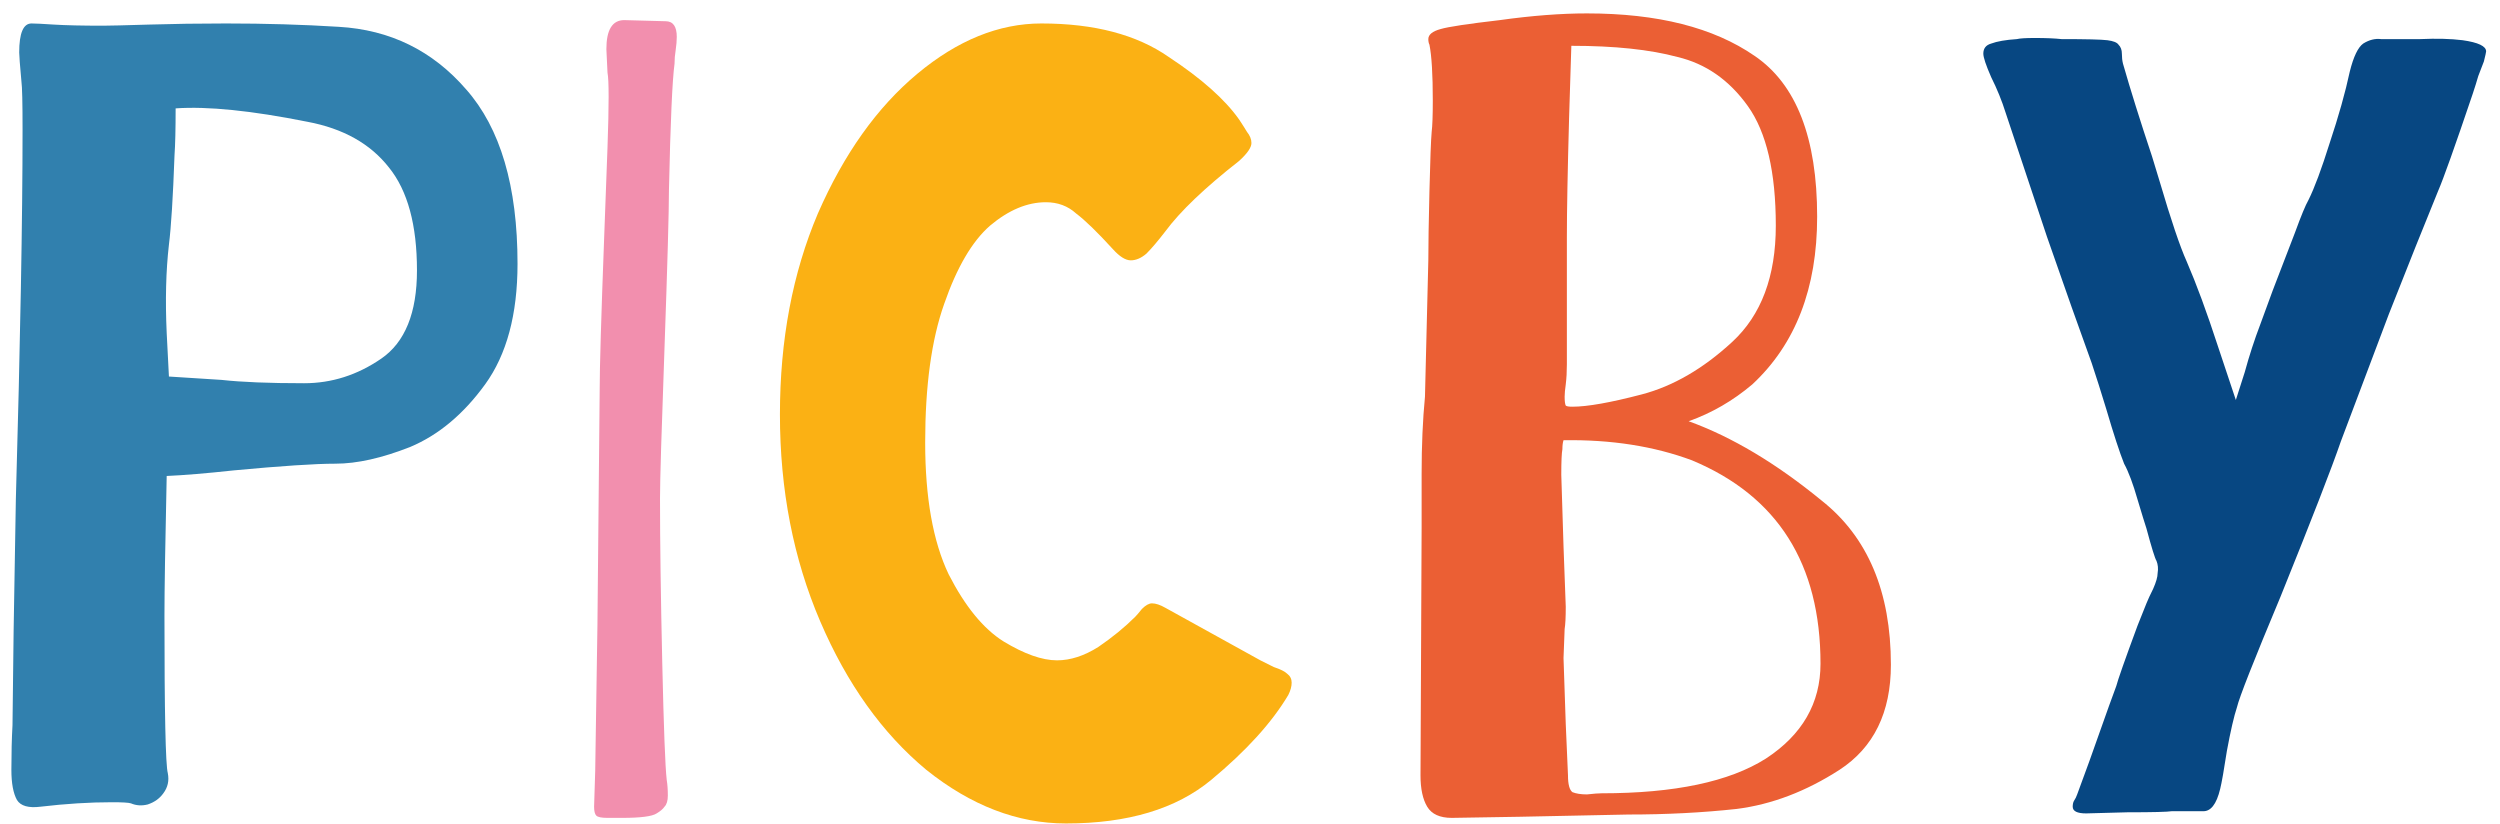 <svg width="179" height="59" viewBox="0 0 179 59" fill="none" xmlns="http://www.w3.org/2000/svg">
<path d="M24.255 1.92C27.935 2.133 30.975 3.627 33.375 6.4C35.828 9.173 37.055 13.333 37.055 18.88C37.055 22.507 36.281 25.387 34.735 27.52C33.188 29.653 31.401 31.147 29.375 32C27.348 32.8 25.561 33.2 24.015 33.2C22.575 33.2 20.148 33.36 16.735 33.68C14.761 33.893 13.161 34.027 11.935 34.08C11.828 38.987 11.775 42.32 11.775 44.08C11.775 51.013 11.855 54.773 12.015 55.36C12.121 55.893 12.015 56.373 11.695 56.8C11.428 57.173 11.055 57.44 10.575 57.6C10.148 57.707 9.748 57.68 9.375 57.52C9.215 57.467 8.761 57.44 8.015 57.44C6.415 57.44 4.708 57.547 2.895 57.76C2.041 57.867 1.481 57.707 1.215 57.28C0.948 56.8 0.815 56.08 0.815 55.12C0.815 53.947 0.841 52.88 0.895 51.92L0.975 45.2L1.135 35.76C1.455 24.453 1.615 15.627 1.615 9.28C1.615 7.36 1.588 6.213 1.535 5.84C1.428 4.667 1.375 3.973 1.375 3.76C1.375 2.373 1.668 1.68 2.255 1.68C2.521 1.68 3.055 1.707 3.855 1.76C4.708 1.813 5.881 1.84 7.375 1.84C7.801 1.84 8.895 1.813 10.655 1.76C12.415 1.707 14.255 1.68 16.175 1.68C19.001 1.68 21.695 1.76 24.255 1.92ZM21.775 27.44C23.748 27.44 25.588 26.853 27.295 25.68C29.001 24.507 29.855 22.4 29.855 19.36C29.855 16.107 29.188 13.653 27.855 12C26.521 10.293 24.575 9.2 22.015 8.72C18.015 7.92 14.868 7.6 12.575 7.76C12.575 9.253 12.548 10.373 12.495 11.12C12.388 14.107 12.255 16.24 12.095 17.52C11.881 19.387 11.828 21.493 11.935 23.84L12.095 26.96L15.855 27.2C17.295 27.36 19.268 27.44 21.775 27.44Z" fill="#3180AE"/>
<path d="M48.297 4.56C48.137 5.733 48.004 8.747 47.897 13.6C47.897 15.093 47.791 18.88 47.577 24.96C47.364 30.827 47.257 34.4 47.257 35.68C47.257 38.773 47.31 42.693 47.417 47.44C47.524 52.133 47.63 54.933 47.737 55.84C47.791 56.16 47.817 56.533 47.817 56.96C47.817 57.333 47.737 57.6 47.577 57.76C47.471 57.92 47.284 58.08 47.017 58.24C46.697 58.453 45.87 58.56 44.537 58.56C44.324 58.56 43.977 58.56 43.497 58.56C43.071 58.56 42.804 58.507 42.697 58.4C42.59 58.293 42.537 58.08 42.537 57.76L42.617 55.2L42.777 44.72L42.937 27.92C42.937 26.32 43.044 22.693 43.257 17.04C43.31 15.707 43.391 13.547 43.497 10.56C43.604 7.52 43.604 5.733 43.497 5.2L43.417 3.52C43.417 2.133 43.844 1.44 44.697 1.44L47.657 1.52C48.191 1.52 48.457 1.893 48.457 2.64C48.457 2.907 48.431 3.227 48.377 3.6C48.324 3.92 48.297 4.24 48.297 4.56Z" fill="#F28FAE"/>
<path d="M74.883 14.48C73.549 14.48 72.216 15.04 70.883 16.16C69.603 17.28 68.51 19.147 67.603 21.76C66.696 24.32 66.243 27.627 66.243 31.68C66.243 35.627 66.803 38.773 67.923 41.12C69.096 43.413 70.403 45.013 71.843 45.92C73.336 46.827 74.616 47.28 75.683 47.28C76.643 47.28 77.629 46.96 78.643 46.32C79.656 45.627 80.536 44.907 81.283 44.16C81.389 44.053 81.549 43.867 81.763 43.6C82.029 43.333 82.269 43.2 82.483 43.2C82.749 43.2 83.07 43.307 83.443 43.52L90.243 47.28C90.456 47.387 90.776 47.547 91.203 47.76C91.683 47.92 92.003 48.08 92.163 48.24C92.376 48.4 92.483 48.613 92.483 48.88C92.483 49.147 92.403 49.44 92.243 49.76C91.07 51.733 89.23 53.76 86.723 55.84C84.216 57.92 80.749 58.96 76.323 58.96C72.856 58.96 69.523 57.68 66.323 55.12C63.176 52.507 60.643 48.96 58.723 44.48C56.803 40 55.843 35.067 55.843 29.68C55.843 24.347 56.749 19.547 58.563 15.28C60.429 11.013 62.803 7.68 65.683 5.28C68.563 2.88 71.523 1.68 74.563 1.68C78.35 1.68 81.389 2.48 83.683 4.08C86.029 5.627 87.71 7.12 88.723 8.56C88.936 8.88 89.123 9.173 89.283 9.44C89.496 9.707 89.603 9.973 89.603 10.24C89.603 10.56 89.309 10.987 88.723 11.52C86.269 13.44 84.51 15.12 83.443 16.56C82.909 17.253 82.456 17.787 82.083 18.16C81.71 18.48 81.336 18.64 80.963 18.64C80.59 18.64 80.163 18.373 79.683 17.84C78.563 16.613 77.683 15.76 77.043 15.28C76.456 14.747 75.736 14.48 74.883 14.48Z" fill="#FBB114"/>
<path d="M120.908 30.16C124.002 31.28 127.175 33.173 130.428 35.84C133.735 38.453 135.388 42.373 135.388 47.6C135.388 51.013 134.162 53.52 131.708 55.12C129.308 56.667 126.855 57.6 124.348 57.92C121.895 58.187 119.308 58.32 116.588 58.32L108.828 58.48L103.948 58.56C103.095 58.56 102.508 58.293 102.188 57.76C101.868 57.227 101.708 56.48 101.708 55.52L101.788 37.76V33.92C101.788 31.893 101.868 30.053 102.028 28.4L102.268 18.64C102.268 17.52 102.295 15.867 102.348 13.68C102.402 11.44 102.455 10.027 102.508 9.44C102.562 9.013 102.588 8.267 102.588 7.2C102.588 5.333 102.508 4 102.348 3.2C102.295 3.093 102.268 2.96 102.268 2.8C102.268 2.48 102.562 2.24 103.148 2.08C103.682 1.92 105.095 1.707 107.388 1.44C109.682 1.12 111.762 0.96 113.628 0.96C118.695 0.96 122.695 1.973 125.628 4C128.615 6.027 130.108 9.867 130.108 15.52C130.108 20.64 128.562 24.64 125.468 27.52C124.082 28.693 122.562 29.573 120.908 30.16ZM112.188 26.08C112.188 26.613 112.162 27.093 112.108 27.52C112.055 27.893 112.028 28.187 112.028 28.4C112.028 28.72 112.055 28.933 112.108 29.04C112.162 29.093 112.322 29.12 112.588 29.12C113.655 29.12 115.308 28.827 117.548 28.24C119.788 27.653 121.948 26.4 124.028 24.48C126.108 22.56 127.148 19.787 127.148 16.16C127.148 12.32 126.482 9.467 125.148 7.6C123.815 5.733 122.135 4.56 120.108 4.08C118.135 3.547 115.602 3.28 112.508 3.28L112.348 8.4C112.242 12.24 112.188 15.093 112.188 16.96V26.08ZM114.668 56.8C119.895 56.8 123.815 55.973 126.428 54.32C129.042 52.613 130.348 50.347 130.348 47.52C130.348 40.373 127.282 35.52 121.148 32.96C118.428 31.947 115.362 31.467 111.948 31.52C111.895 31.68 111.868 31.893 111.868 32.16C111.815 32.427 111.788 33.04 111.788 34L111.948 39.12L112.108 43.44C112.108 44.187 112.082 44.72 112.028 45.04L111.948 47.12L112.108 51.84L112.268 55.52C112.268 56.16 112.375 56.56 112.588 56.72C112.855 56.827 113.202 56.88 113.628 56.88C114.108 56.827 114.455 56.8 114.668 56.8Z" fill="#EB5F34"/>
<path d="M152.006 4.56C152.539 6.427 153.233 8.64 154.086 11.2L154.646 13.04C155.446 15.76 156.086 17.653 156.566 18.72C157.259 20.32 158.006 22.347 158.806 24.8C159.659 27.36 160.086 28.64 160.086 28.64L160.726 26.64C161.046 25.467 161.419 24.32 161.846 23.2L162.726 20.8L163.526 18.72C163.526 18.72 163.793 18.027 164.326 16.64C164.753 15.467 165.073 14.693 165.286 14.32C165.713 13.467 166.219 12.107 166.806 10.24C167.446 8.32 167.926 6.613 168.246 5.12C168.513 4.053 168.833 3.387 169.206 3.12C169.633 2.853 170.059 2.747 170.486 2.8C170.913 2.8 171.179 2.8 171.286 2.8C171.446 2.8 172.113 2.8 173.286 2.8C174.459 2.747 175.473 2.773 176.326 2.88C177.446 3.04 178.006 3.307 178.006 3.68C178.006 3.733 177.953 3.973 177.846 4.4C177.739 4.667 177.606 5.013 177.446 5.44C177.339 5.813 177.206 6.24 177.046 6.72C175.766 10.507 174.939 12.827 174.566 13.68C173.606 16.027 172.433 18.96 171.046 22.48C169.713 26 168.566 29.04 167.606 31.6C166.966 33.467 165.526 37.173 163.286 42.72C161.366 47.307 160.326 49.947 160.166 50.64C159.953 51.28 159.713 52.32 159.446 53.76C159.233 55.147 159.073 56.053 158.966 56.48C158.699 57.6 158.273 58.133 157.686 58.08H155.526C155.206 58.133 154.139 58.16 152.326 58.16L149.366 58.24C148.726 58.24 148.406 58.08 148.406 57.76C148.406 57.6 148.433 57.467 148.486 57.36C148.593 57.2 148.673 57.04 148.726 56.88L149.606 54.48C150.833 51.013 151.473 49.227 151.526 49.12C151.633 48.693 152.139 47.253 153.046 44.8L153.686 43.2C153.793 42.933 153.953 42.587 154.166 42.16C154.379 41.68 154.486 41.307 154.486 41.04C154.539 40.72 154.513 40.427 154.406 40.16C154.299 40 154.059 39.227 153.686 37.84C153.579 37.52 153.366 36.827 153.046 35.76C152.726 34.64 152.406 33.787 152.086 33.2C151.766 32.4 151.339 31.093 150.806 29.28C150.433 28.053 150.086 26.96 149.766 26C148.913 23.653 147.846 20.64 146.566 16.96C145.339 13.28 144.353 10.32 143.606 8.08C143.339 7.227 142.993 6.373 142.566 5.52C142.193 4.667 142.006 4.107 142.006 3.84C142.006 3.467 142.193 3.227 142.566 3.12C142.993 2.96 143.606 2.853 144.406 2.8C144.619 2.747 145.046 2.72 145.686 2.72C146.486 2.72 147.126 2.747 147.606 2.8C149.366 2.8 150.459 2.827 150.886 2.88C151.313 2.933 151.579 3.04 151.686 3.2C151.846 3.36 151.926 3.573 151.926 3.84C151.926 4.107 151.953 4.347 152.006 4.56Z" fill="#074782"/>
</svg>
